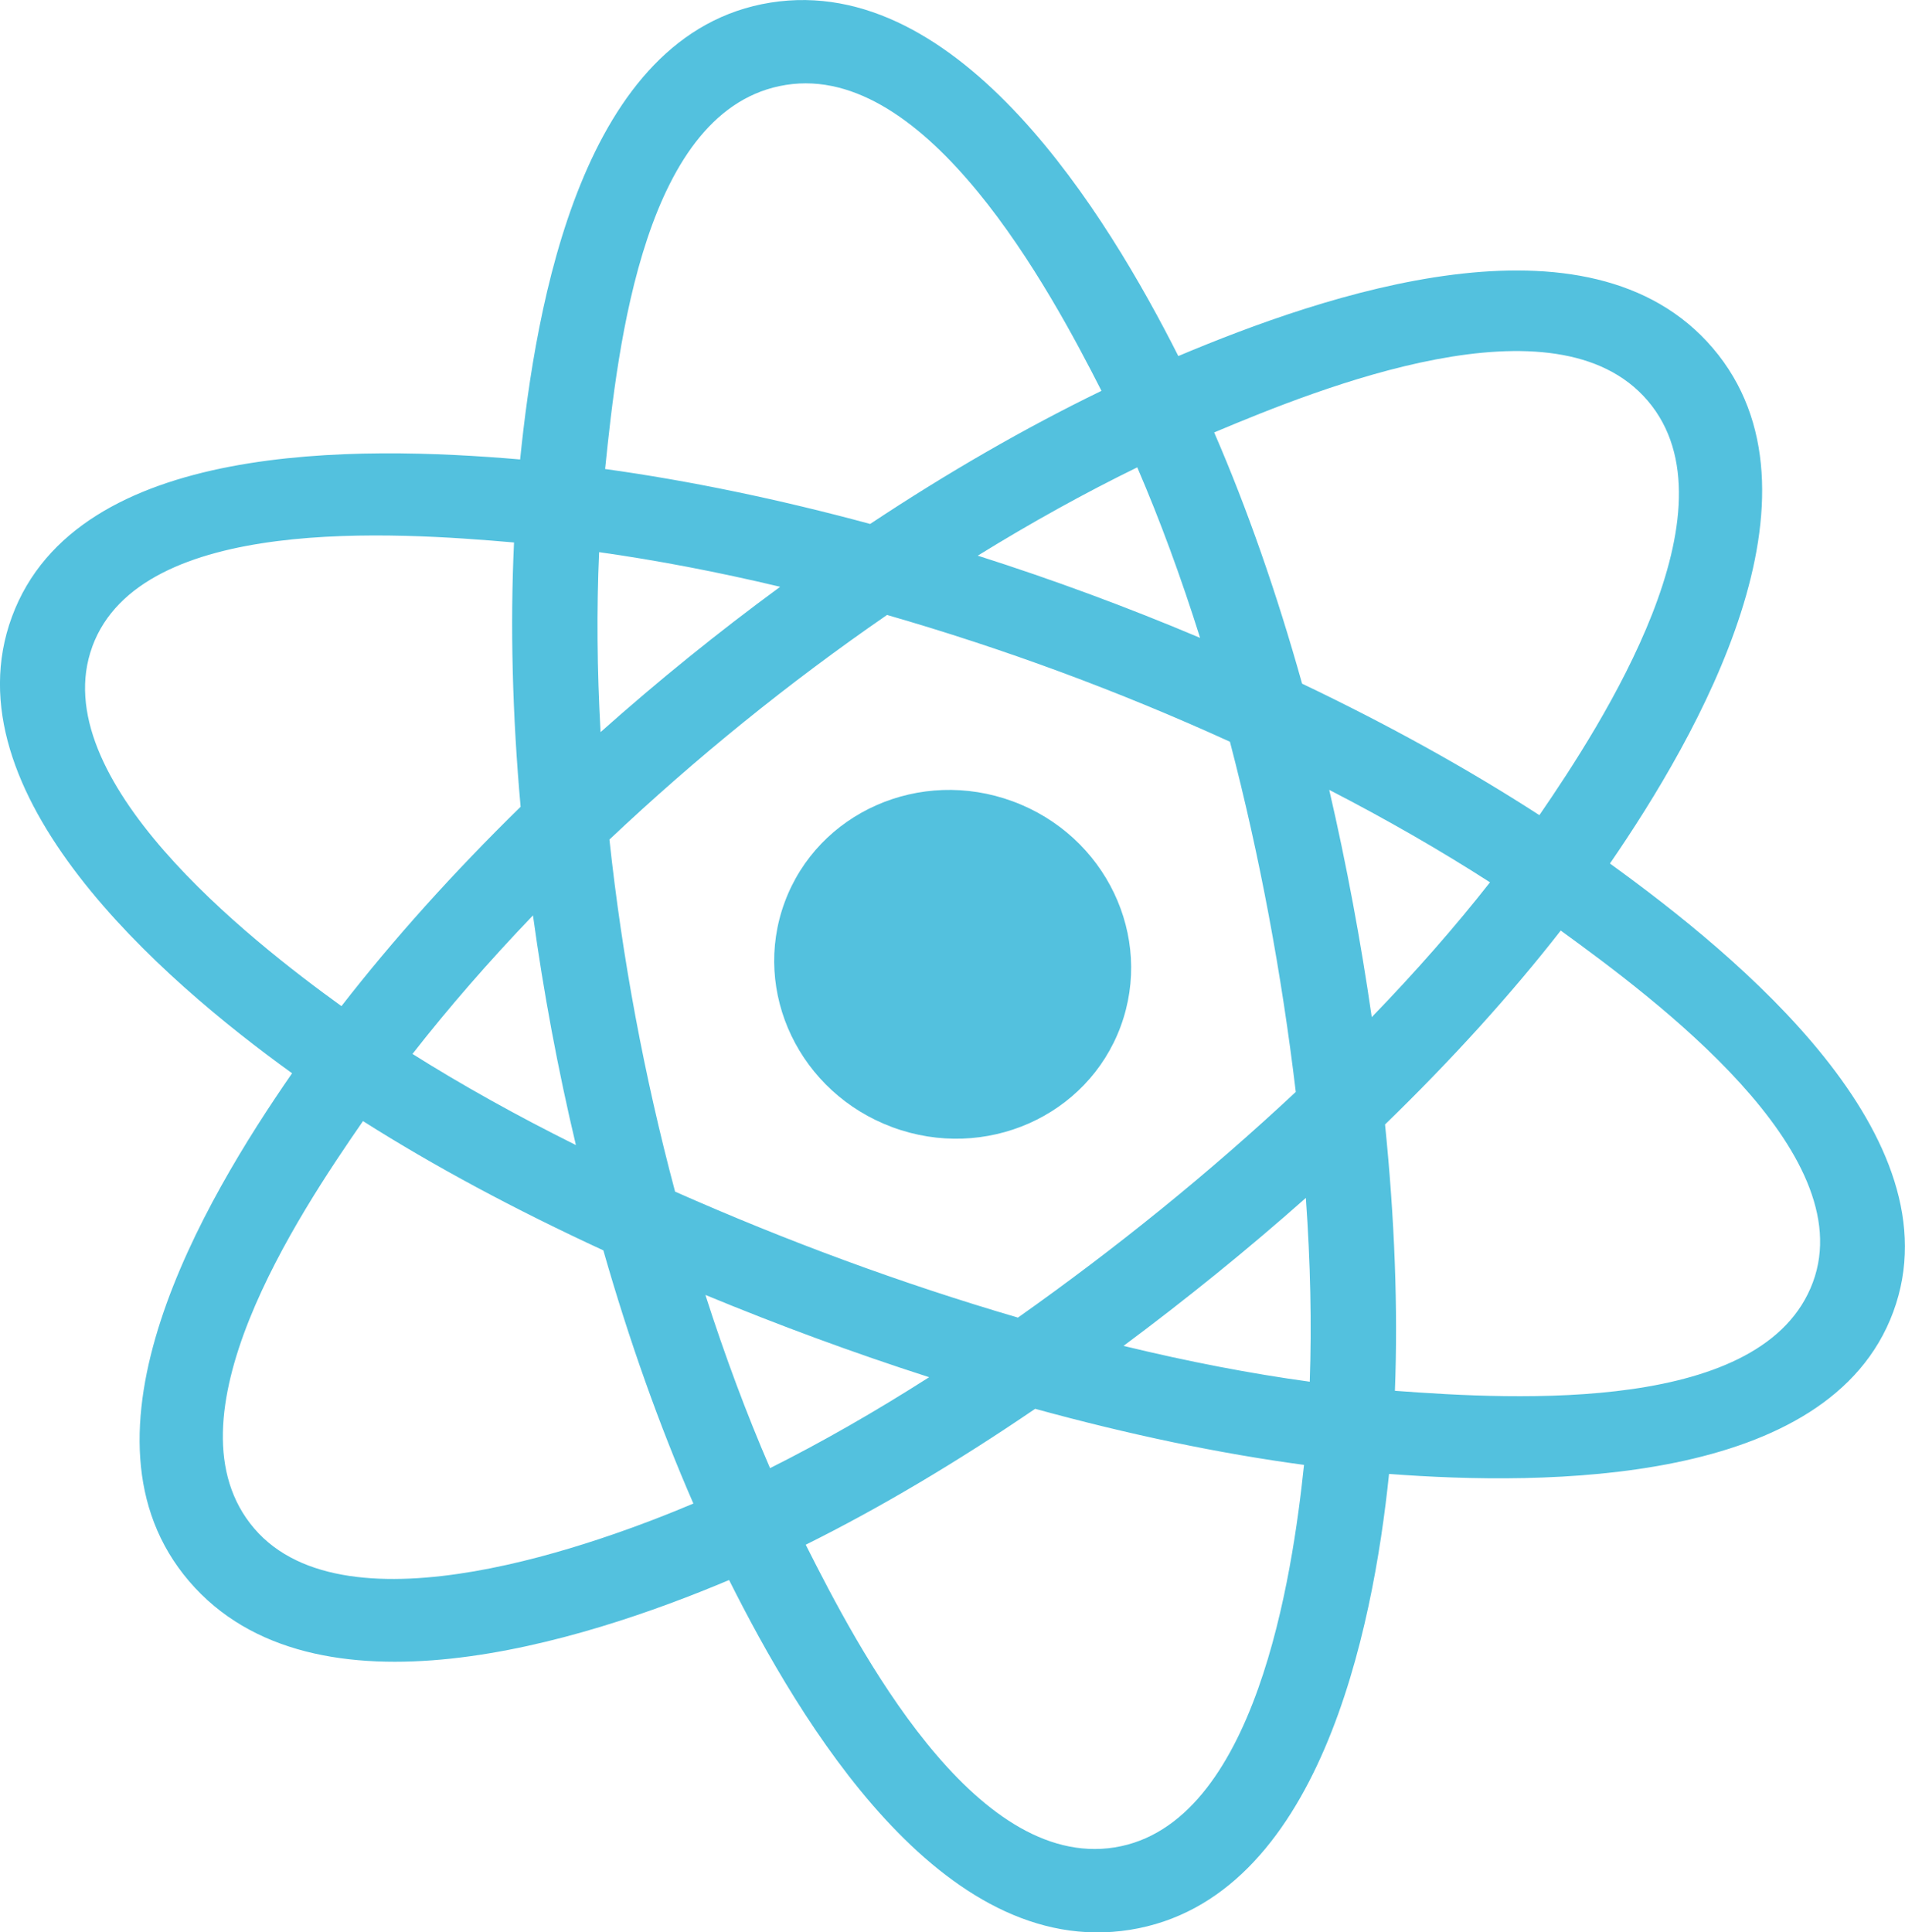 <?xml version="1.0" encoding="UTF-8" standalone="no"?>
<svg
   width="55.209"
   height="55.992"
   viewBox="0 0 55.209 55.992"
   fill="none"
   version="1.1"
   id="svg13"
   sodipodi:docname="react.svg"
   inkscape:version="1.1.2 (0a00cf5339, 2022-02-04)"
   xmlns:inkscape="http://www.inkscape.org/namespaces/inkscape"
   xmlns:sodipodi="http://sodipodi.sourceforge.net/DTD/sodipodi-0.dtd"
   xmlns="http://www.w3.org/2000/svg"
   xmlns:svg="http://www.w3.org/2000/svg">
  <sodipodi:namedview
     id="namedview15"
     pagecolor="#ffffff"
     bordercolor="#666666"
     borderopacity="1.0"
     inkscape:pageshadow="2"
     inkscape:pageopacity="0.0"
     inkscape:pagecheckerboard="0"
     showgrid="false"
     inkscape:zoom="10.9125"
     inkscape:cx="27.44559"
     inkscape:cy="28.132875"
     inkscape:window-width="1028"
     inkscape:window-height="1883"
     inkscape:window-x="7532"
     inkscape:window-y="0"
     inkscape:window-maximized="1"
     inkscape:current-layer="svg13" />
  <g
     clip-path="url(#clip0_1479_21414)"
     id="g6"
     transform="translate(-12.98,-11.838)">
    <path
       d="m 45.458,41.578 c 0.963,-2.607 -0.435,-5.526 -3.124,-6.519 -2.689,-0.993 -5.65,0.315 -6.613,2.922 -0.963,2.607 0.436,5.526 3.124,6.52 2.689,0.994 5.649,-0.315 6.613,-2.922 z"
       fill="#53c1de"
       id="path2" />
    <path
       fill-rule="evenodd"
       clip-rule="evenodd"
       d="m 59.639,36.857 c 2.525,-3.671 6.593,-10.705 2.978,-14.935 -3.598,-4.211 -11.294,-1.533 -15.488,0.233 -2.04,-4.035 -6.319,-11.115 -11.815,-10.242 -5.473,0.869 -6.804,8.773 -7.26,13.238 -4.659,-0.398 -12.834,-0.568 -14.727,4.556 -1.888,5.11 4.345,10.514 8.118,13.23 -2.569,3.709 -6.588,10.5 -2.987,14.716 3.625,4.242 11.418,1.754 15.652,-0.032 2.052,4.092 6.14,11.005 11.616,10.136 5.493,-0.873 7.047,-8.722 7.51,-13.21 4.505,0.34 12.748,0.351 14.612,-4.694 1.875,-5.075 -4.478,-10.296 -8.211,-12.994 z m -6.233,15.281 c 0.092,-2.373 -0.007,-4.97 -0.286,-7.717 1.927,-1.87 3.644,-3.762 5.092,-5.619 2.734,1.985 8.703,6.418 7.309,10.188 -1.406,3.806 -8.56,3.412 -12.115,3.148 z m -8.124,13.231 c -4.086,0.649 -7.433,-5.755 -8.951,-8.771 2.139,-1.062 4.374,-2.388 6.649,-3.938 2.72,0.747 5.347,1.297 7.792,1.625 -0.332,3.173 -1.387,10.432 -5.491,11.084 z M 20.346,56.125 c -2.685,-3.143 1.262,-9.069 3.154,-11.802 2.056,1.304 4.401,2.562 6.966,3.746 0.748,2.615 1.629,5.091 2.609,7.336 -2.649,1.118 -10.031,3.877 -12.729,0.72 z M 15.657,30.567 c 1.411,-3.82 8.783,-3.308 12.22,-3.01 -0.113,2.404 -0.049,4.984 0.191,7.658 -1.947,1.905 -3.699,3.855 -5.192,5.777 -2.67,-1.925 -8.63,-6.603 -7.218,-10.425 z m 20.102,-16.269 c 4.103,-0.652 7.659,5.941 9.143,8.865 -2.193,1.064 -4.452,2.363 -6.704,3.857 -2.649,-0.717 -5.241,-1.254 -7.681,-1.592 0.368,-3.6 1.143,-10.479 5.241,-11.13 z m 15.743,20.427 c 1.661,0.856 3.223,1.755 4.66,2.679 -1.009,1.286 -2.159,2.597 -3.427,3.907 -0.32,-2.209 -0.728,-4.407 -1.233,-6.587 z m -5.563,-9.345 c 0.657,1.525 1.268,3.183 1.821,4.941 -2.111,-0.892 -4.261,-1.687 -6.444,-2.382 1.56,-0.963 3.11,-1.82 4.623,-2.559 z m -15.554,7.671 c -0.102,-1.81 -0.116,-3.558 -0.042,-5.214 1.68,0.237 3.441,0.574 5.247,1.004 -1.803,1.322 -3.54,2.728 -5.205,4.211 z m -0.716,11.966 c -1.714,-0.853 -3.301,-1.737 -4.735,-2.64 1.038,-1.329 2.21,-2.677 3.492,-4.014 0.307,2.234 0.722,4.455 1.244,6.654 z m 5.628,9.362 c -0.677,-1.563 -1.306,-3.247 -1.874,-5.019 2.129,0.88 4.292,1.679 6.485,2.384 -1.579,1.007 -3.123,1.89 -4.611,2.635 z M 50.825,46.548 c 0.134,1.88 0.172,3.665 0.113,5.327 -1.71,-0.234 -3.521,-0.583 -5.397,-1.038 1.822,-1.357 3.588,-2.784 5.284,-4.288 z m -8.344,3.469 c -3.387,-0.992 -6.709,-2.222 -9.936,-3.65 -0.895,-3.352 -1.533,-6.766 -1.903,-10.202 2.506,-2.366 5.196,-4.544 8.045,-6.508 3.396,0.979 6.722,2.208 9.938,3.674 0.872,3.339 1.5,6.734 1.908,10.147 -2.521,2.359 -5.222,4.539 -8.052,6.539 z m 18.25,-26.569 c 2.697,3.157 -1.311,9.349 -3.138,12.01 -2.075,-1.342 -4.392,-2.626 -6.877,-3.81 -0.734,-2.622 -1.591,-5.076 -2.548,-7.28 3.074,-1.292 9.893,-4.046 12.563,-0.92 z"
       fill="#53c1de"
       id="path4" />
  </g>
  <defs
     id="defs11">
    <clipPath
       id="clip0_1479_21414">
      <rect
         width="62"
         height="62"
         fill="#ffffff"
         transform="rotate(20.278,11.119,62.177)"
         id="rect8"
         x="0"
         y="0" />
    </clipPath>
  </defs>
</svg>
